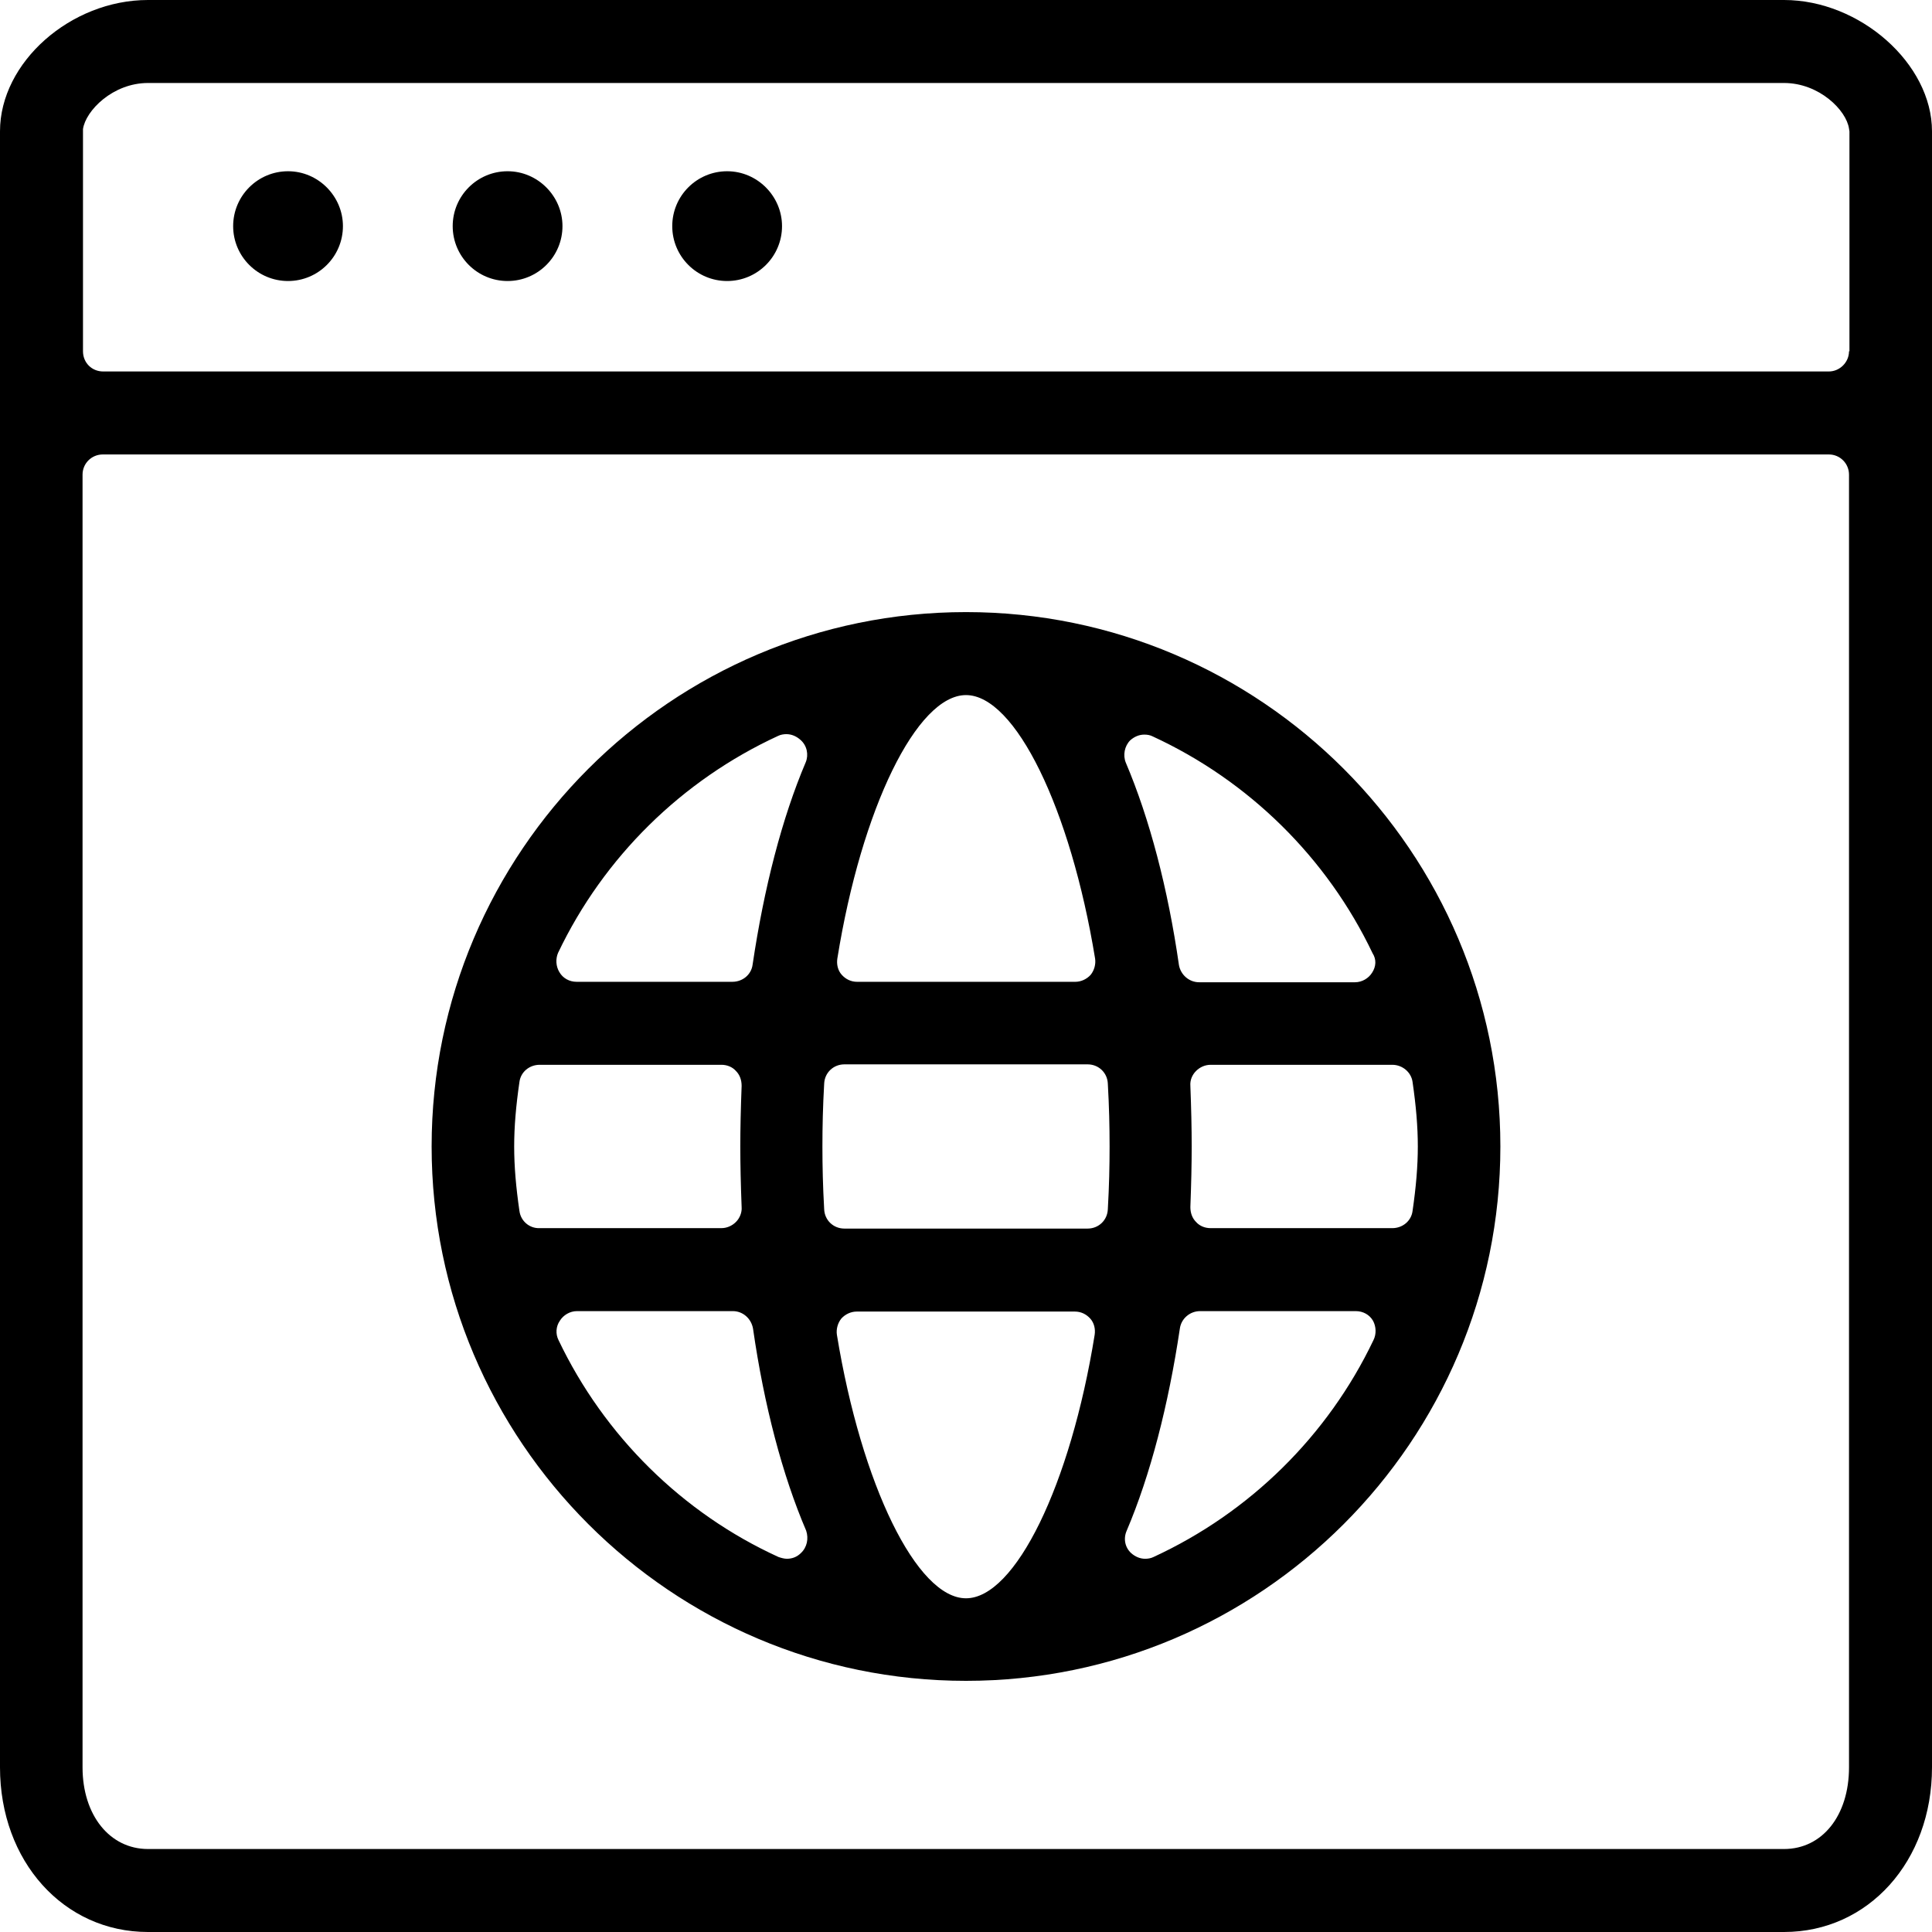 <svg xmlns="http://www.w3.org/2000/svg" xml:space="preserve" x="0" y="0" version="1.1" viewBox="0 0 44 44" class="svg07">
    <path class="st0 svg-elem-1" d="M40.63 0H3.37C1.61 0 0 1.42 0 2.99v37.26C0 42.39 1.45 44 3.37 44h37.26c1.92 0 3.37-1.61 3.37-3.75V2.99C44 1.45 42.36 0 40.63 0m1.48 40.25c0 1.1-.61 1.86-1.48 1.86H3.37c-.87 0-1.49-.77-1.49-1.86V10.81c0-.26.21-.46.46-.46h39.31c.26 0 .46.21.46.46v29.44zm0-32.25c0 .25-.21.46-.46.46H2.35c-.26 0-.46-.2-.46-.46V2.94c.06-.42.68-1.05 1.48-1.05h37.26c.8 0 1.42.62 1.48 1.04 0 .02.01.04.01.07v5z" />
    <path class="st0 svg-elem-2" d="M6.56 3.9c-.69 0-1.25.56-1.25 1.25S5.87 6.4 6.56 6.4s1.25-.56 1.25-1.25c0-.68-.56-1.25-1.25-1.25M11.56 3.9c-.69 0-1.25.56-1.25 1.25s.56 1.25 1.25 1.25 1.25-.56 1.25-1.25c0-.68-.56-1.25-1.25-1.25M16.56 3.9c-.69 0-1.25.56-1.25 1.25s.56 1.25 1.25 1.25 1.25-.56 1.25-1.25c0-.68-.56-1.25-1.25-1.25" />
    <path class="st1 svg-elem-3" d="M22 13.94c-6.71 0-12.17 5.46-12.17 12.17S15.29 38.28 22 38.28s12.17-5.46 12.17-12.17S28.71 13.94 22 13.94m0 1.89c1.12 0 2.38 2.58 2.94 6 .02.13-.02.27-.1.37-.09.1-.22.16-.35.16h-4.97c-.14 0-.26-.06-.35-.16-.09-.1-.12-.24-.1-.37.55-3.42 1.81-6 2.93-6M11.83 27.58c-.08-.55-.12-1.02-.12-1.47 0-.45.04-.92.12-1.47.03-.23.23-.39.46-.39h4.14c.13 0 .25.05.33.14.09.09.13.21.13.34-.02.53-.03.97-.03 1.38 0 .41.01.85.03 1.38.01.12-.04.25-.13.34-.09.09-.21.14-.33.14h-4.14c-.23.01-.43-.16-.46-.39m6.41 7.79c-.09.09-.2.13-.32.13-.06 0-.13-.02-.19-.04-2.19-1-3.97-2.76-5.01-4.94-.07-.14-.06-.31.03-.44.08-.13.23-.22.39-.22h3.55c.23 0 .42.17.46.4.25 1.74.67 3.34 1.21 4.6.06.18.02.38-.12.51m.11-18.01c-.54 1.27-.95 2.86-1.21 4.61-.03.23-.23.39-.46.39h-3.55c-.16 0-.31-.08-.39-.22-.08-.13-.09-.3-.03-.44 1.04-2.18 2.82-3.93 5.01-4.94.06-.03.13-.04.19-.04.12 0 .23.05.32.13.15.13.19.34.12.51M22 36.4c-1.12 0-2.38-2.58-2.94-6-.02-.13.02-.27.1-.37.09-.1.22-.16.35-.16h4.97c.14 0 .26.06.35.16.09.1.12.24.1.37-.55 3.42-1.81 6-2.93 6m3.23-8.86c-.01.25-.21.44-.46.44h-5.54c-.25 0-.45-.19-.46-.44-.03-.53-.04-.98-.04-1.43 0-.45.01-.9.04-1.43.01-.25.21-.44.46-.44h5.54c.25 0 .45.19.46.44.03.53.04.98.04 1.43 0 .45-.01.9-.04 1.43m6.05 2.98c-1.04 2.18-2.82 3.93-5.01 4.94-.06.03-.13.04-.19.04-.12 0-.23-.05-.32-.13-.14-.13-.18-.33-.1-.51.54-1.27.95-2.86 1.21-4.6.03-.23.23-.4.46-.4h3.55c.16 0 .31.08.39.22.07.13.08.3.01.44m.89-5.88c.08.55.12 1.02.12 1.47 0 .45-.04.92-.12 1.47-.03.23-.23.39-.46.39h-4.14c-.13 0-.25-.05-.33-.14-.09-.09-.13-.21-.13-.34.02-.53.03-.97.03-1.38 0-.42-.01-.86-.03-1.38-.01-.13.04-.25.13-.34s.21-.14.33-.14h4.14c.23 0 .43.17.46.39m-.92-2.49c-.08.13-.23.22-.39.22h-3.55c-.23 0-.42-.17-.46-.39-.25-1.74-.67-3.34-1.21-4.61-.07-.17-.03-.38.1-.51.09-.08.2-.13.32-.13.07 0 .13.01.19.04 2.19 1.01 3.97 2.76 5.01 4.94.09.14.08.3-.01.44"/>
</svg>